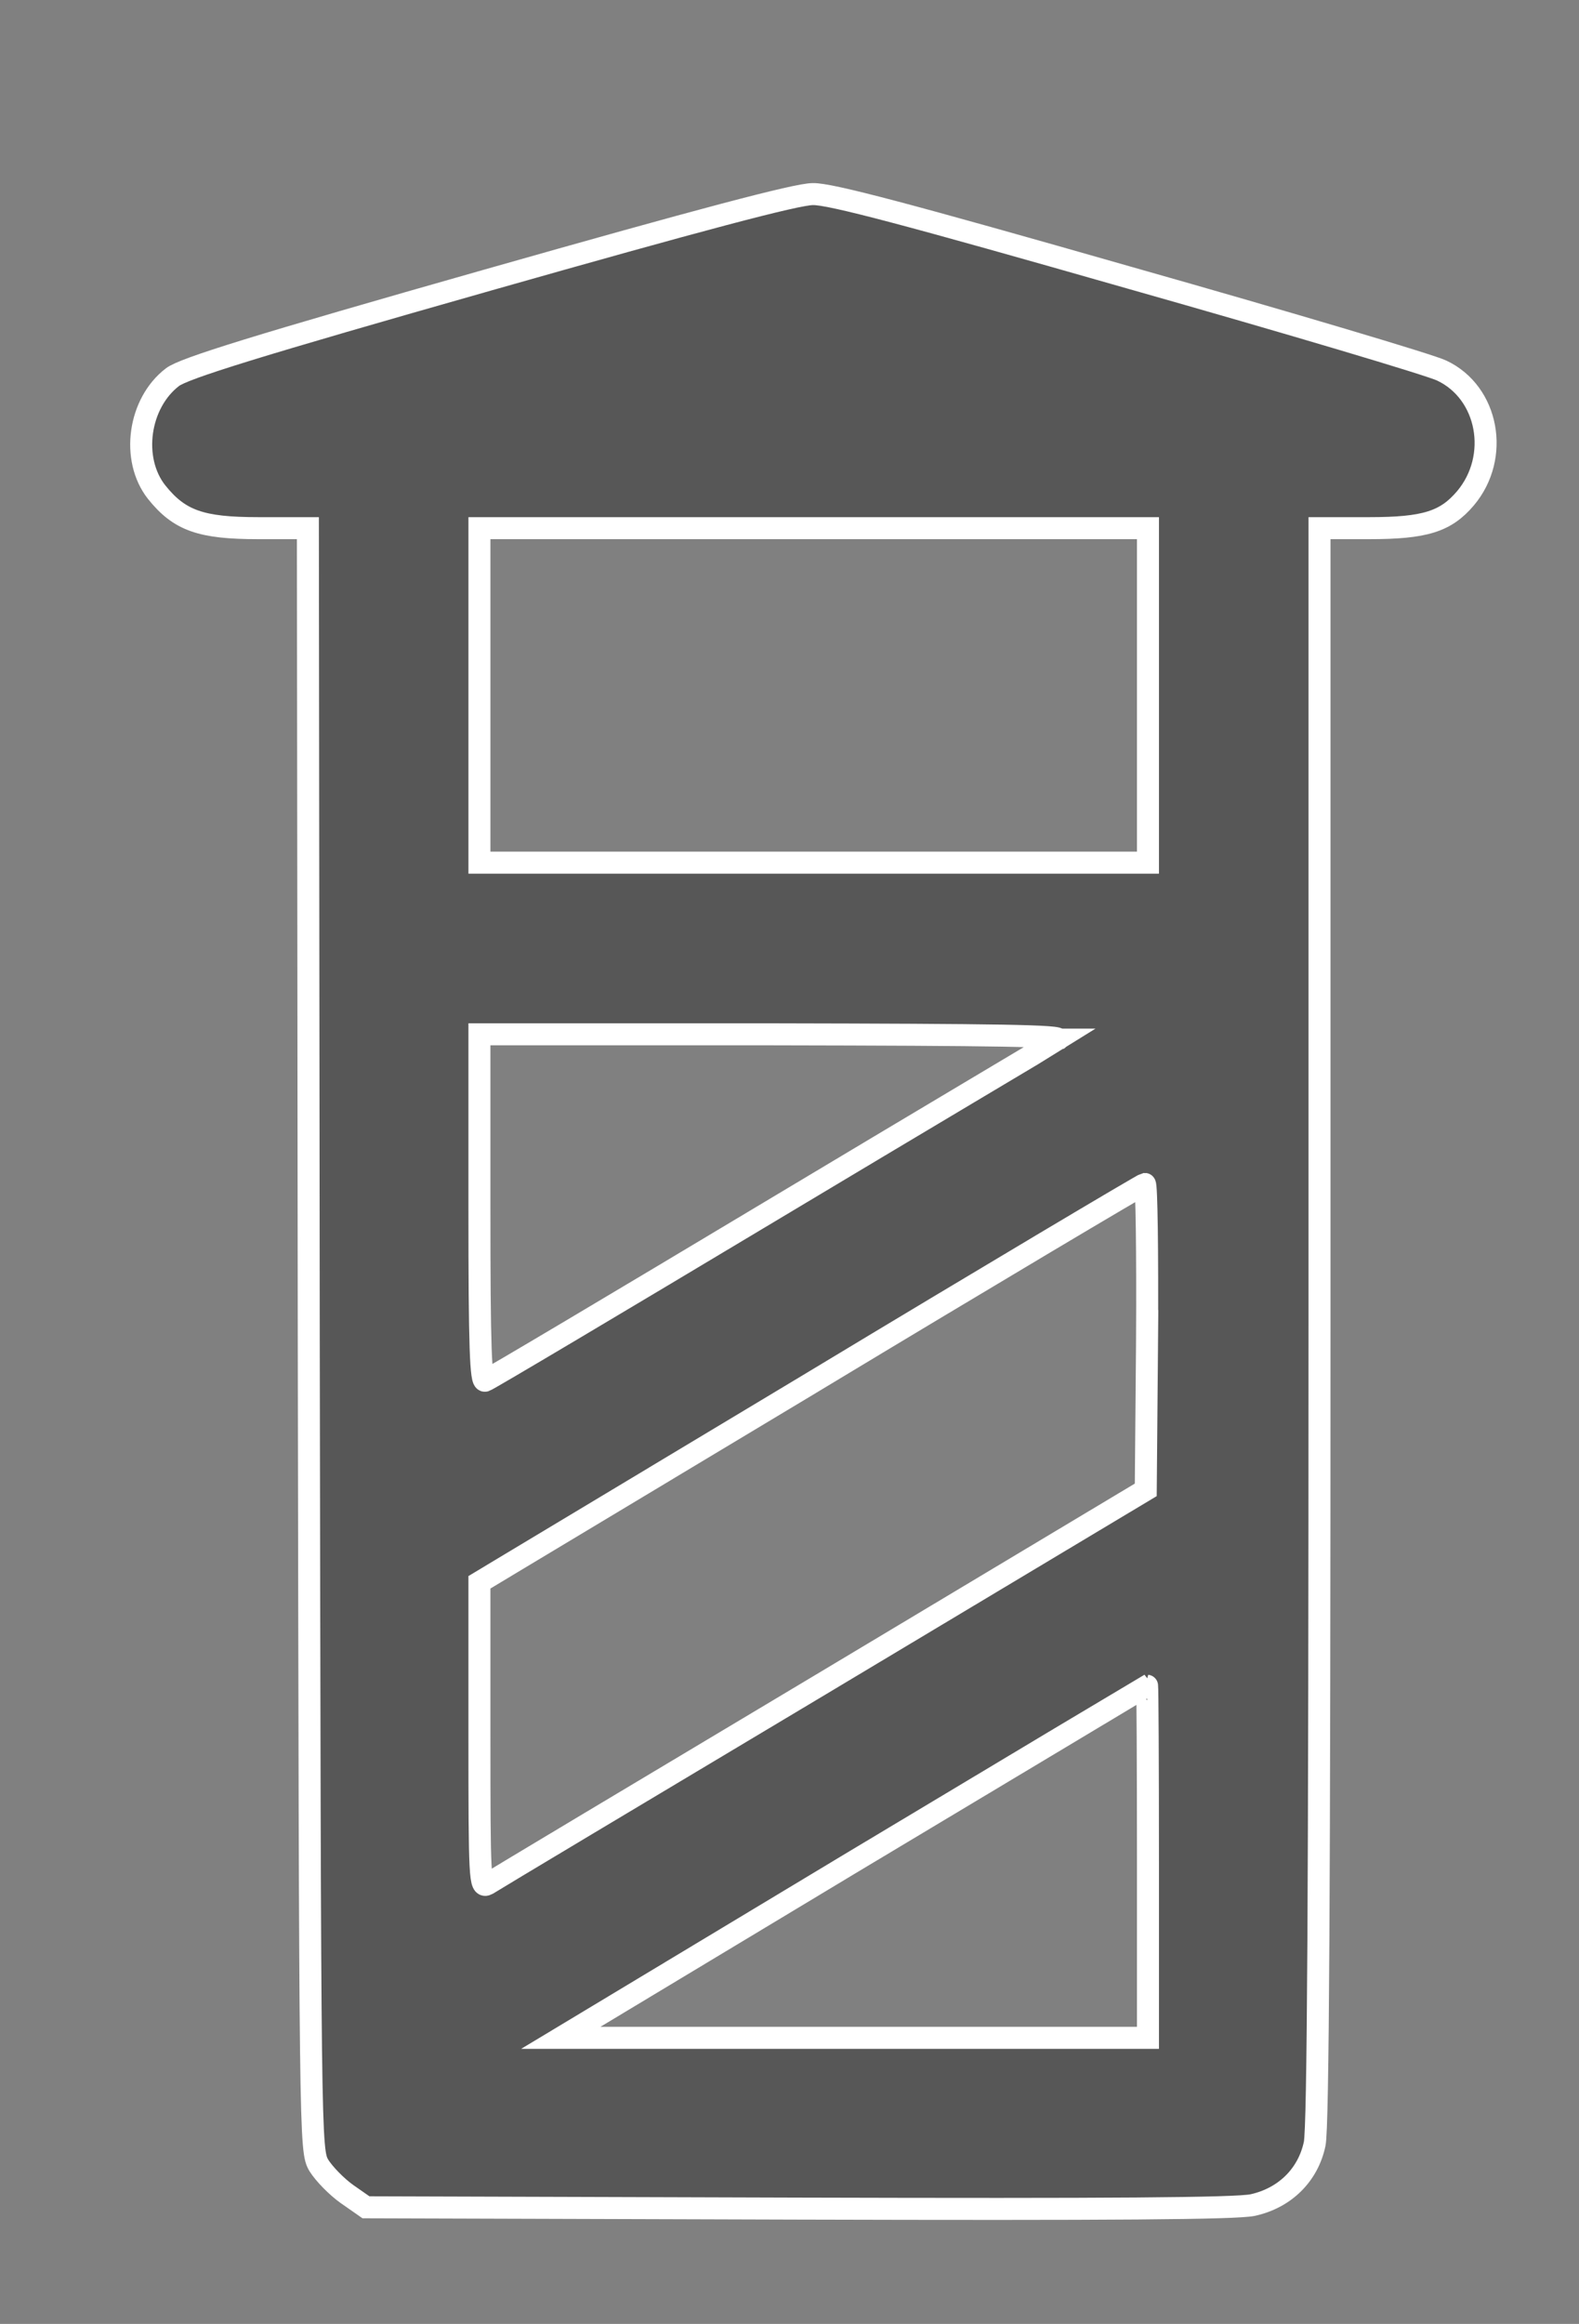 <?xml version="1.0"?>
<svg width="359" height="528" xmlns="http://www.w3.org/2000/svg" xmlns:svg="http://www.w3.org/2000/svg" preserveAspectRatio="xMidYMid meet">
 <rect width="100%" height="100%" fill="#808080" stroke="none"/>

 <g class="layer">
  <title>Layer 1</title>
  <g fill="#575757" id="svg_1" transform="translate(0, 528) scale(0.1, -0.1)">
   <path d="m1110,4644c-528,-150 -692,-201 -718,-221c-77,-59 -95,-186 -36,-261c52,-65 101,-82 231,-82l113,0l2,-1842c3,-1837 3,-1843 23,-1878c12,-19 40,-48 64,-65l43,-30l981,-3c716,-2 996,0 1035,8c73,16 126,68 141,139c8,37 11,578 11,1861l0,1810l113,0c127,0 174,15 219,68c79,94 52,240 -54,290c-24,12 -343,107 -710,211c-504,144 -681,191 -720,190c-37,0 -259,-59 -738,-195zm1500,-944l0,-380l-760,0l-760,0l0,380l0,380l760,0l760,0l0,-380zm-205,-782c-11,-7 -306,-182 -655,-391c-349,-209 -640,-382 -647,-384c-10,-4 -13,74 -13,391l0,396l668,0c509,-1 662,-3 647,-12zm203,-675l-3,-348l-740,-443c-407,-243 -748,-447 -757,-453c-17,-9 -18,10 -18,338l0,348l753,452c413,249 755,452 760,453c4,0 6,-156 5,-347zm2,-1193l0,-400l-667,0l-668,0l665,400c366,219 666,399 668,400c1,0 2,-180 2,-400z" id="svg_2" stroke="#ffffff" stroke-width="50"/>
  </g>
 </g>
</svg>